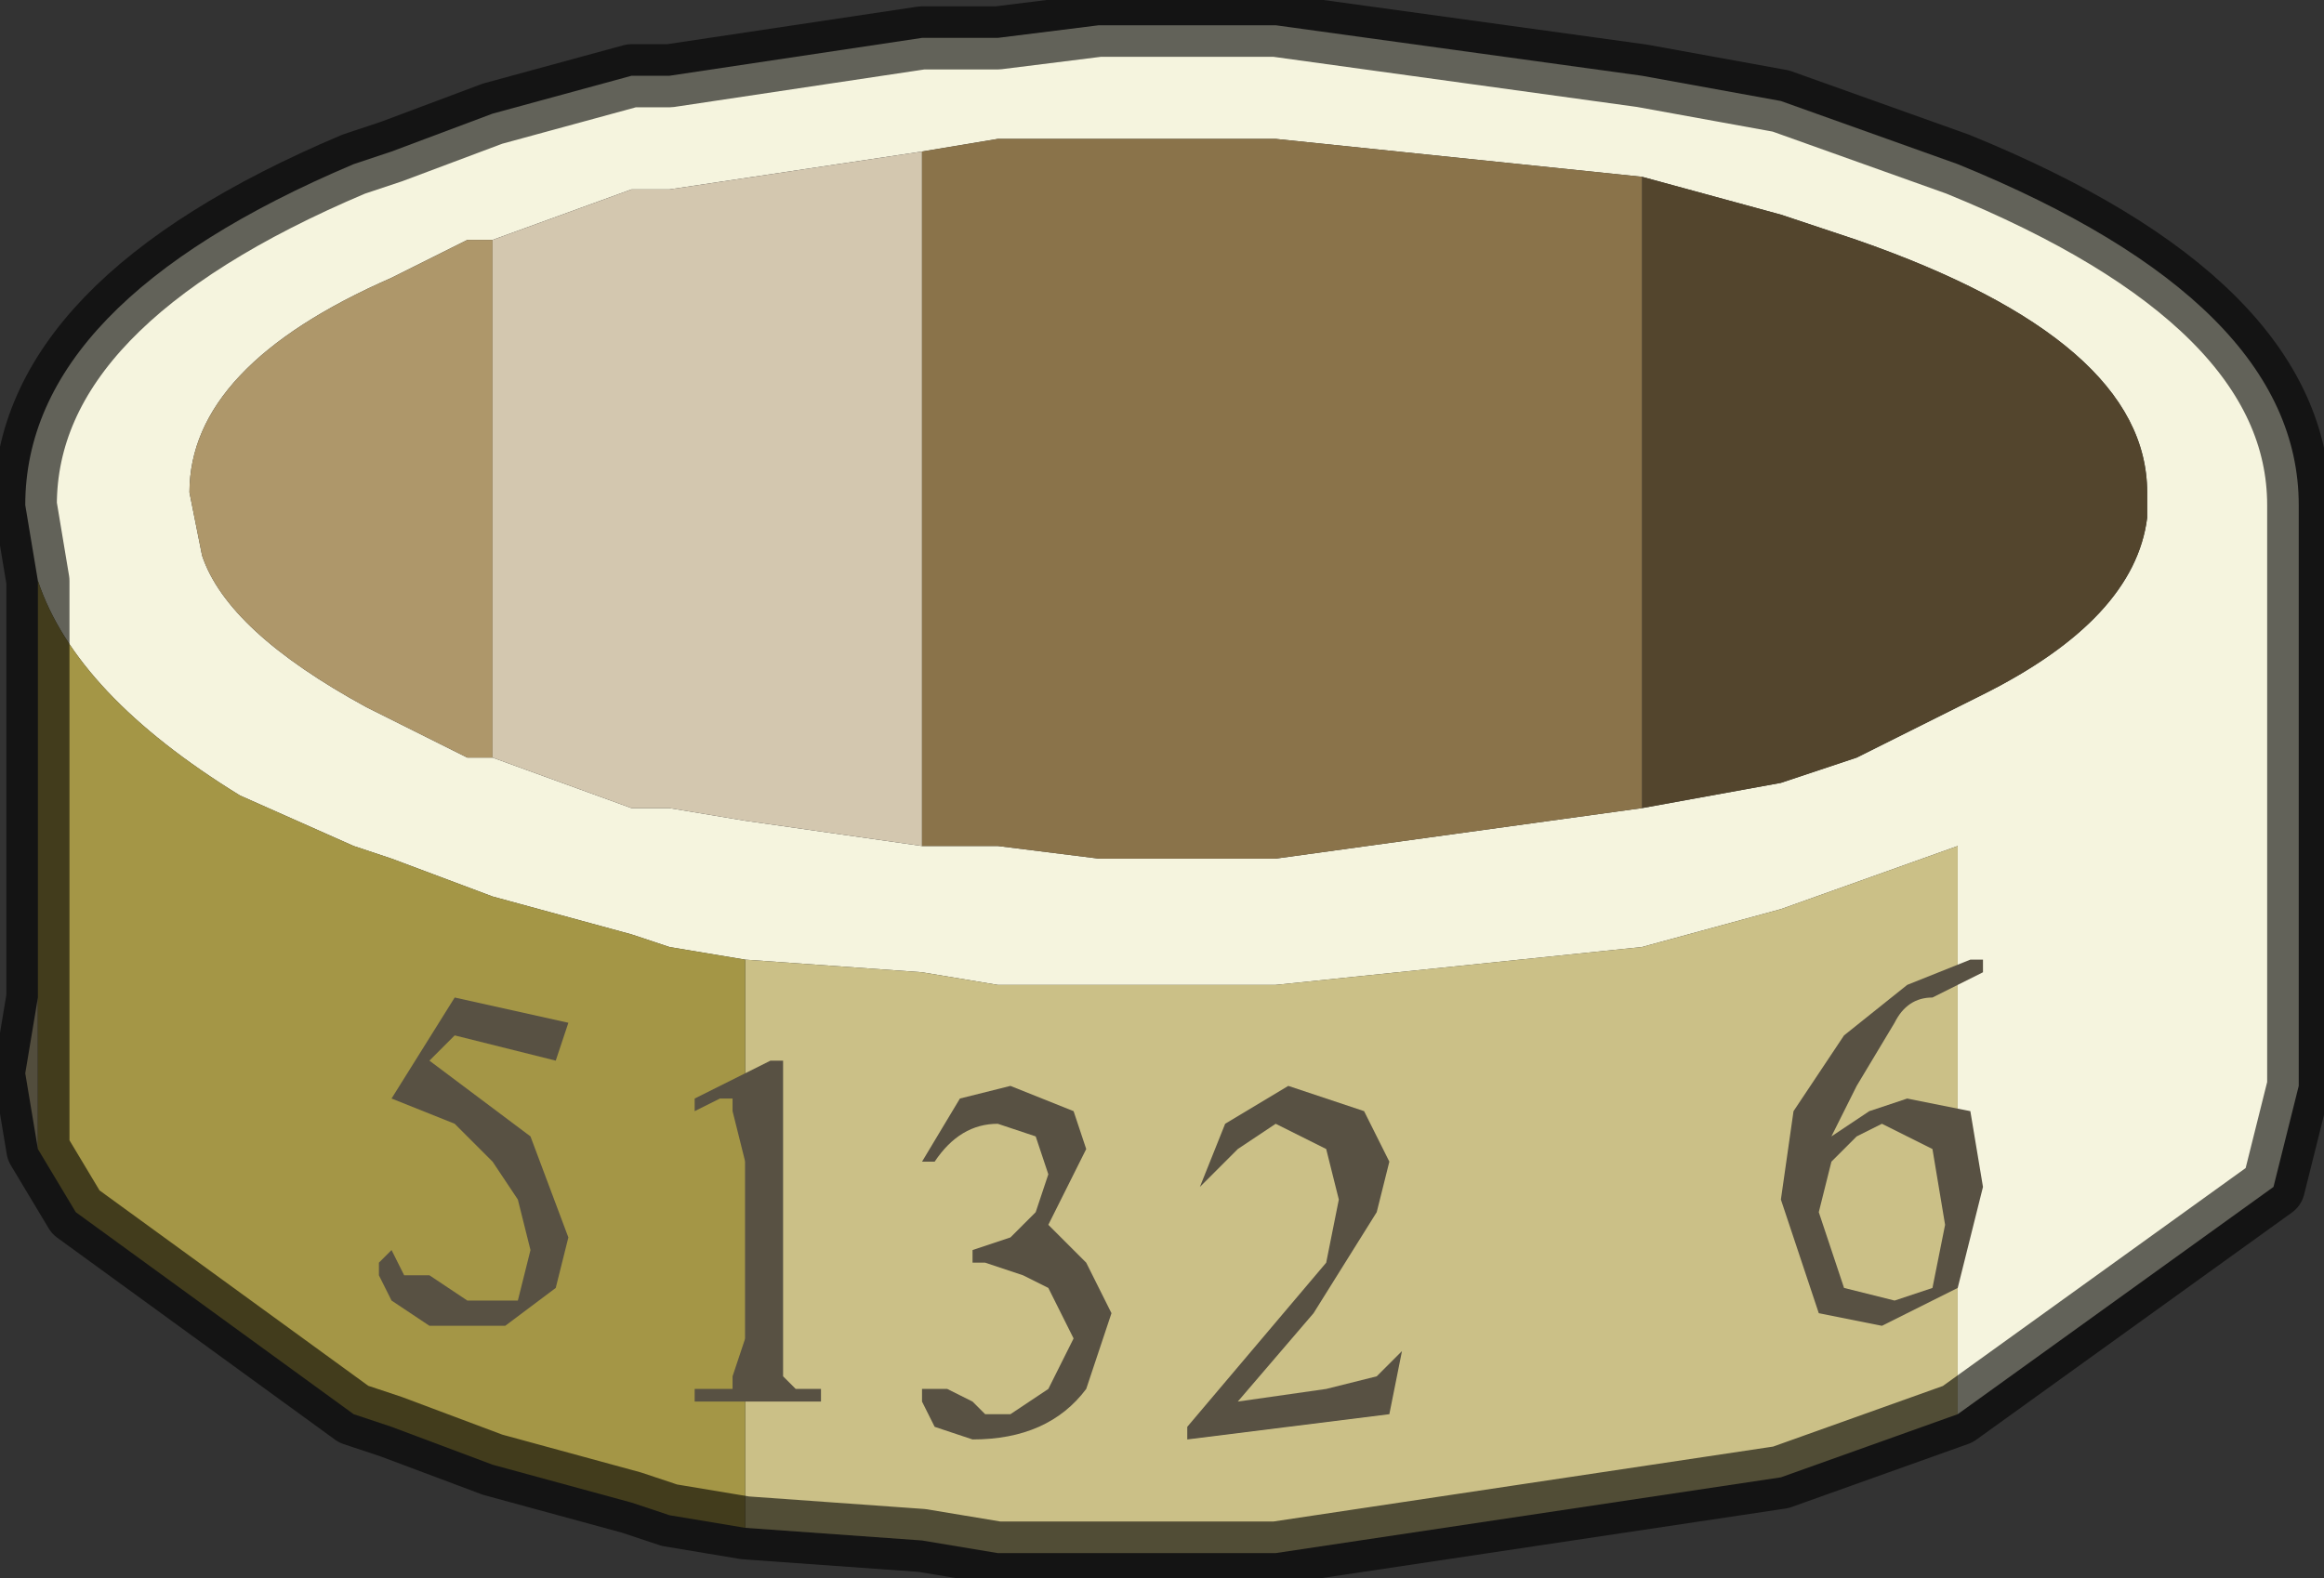 <?xml version="1.0" encoding="UTF-8" standalone="no"?>
<svg xmlns:xlink="http://www.w3.org/1999/xlink" height="6.25px" width="9.2px" xmlns="http://www.w3.org/2000/svg">
  <rect width="100%" height="100%" fill="#333333" stroke="none"/>
  <g transform="matrix(1.0, 0.0, 0.0, 1.0, 0.1, 3.1)">
    <path d="M0.05 1.45 L0.0 1.15 0.05 0.85 0.05 1.45" fill="#cdc098" fill-rule="evenodd" stroke="none"/>
    <path d="M0.05 -0.8 L0.0 -1.1 Q0.0 -1.9 1.3 -2.45 L1.45 -2.5 1.85 -2.65 2.4 -2.8 2.55 -2.8 3.55 -2.95 3.85 -2.95 4.25 -3.0 4.5 -3.0 4.95 -3.0 6.4 -2.8 6.95 -2.7 7.65 -2.45 Q9.0 -1.9 9.0 -1.1 L9.0 -1.0 9.0 1.2 8.9 1.6 7.65 2.5 7.65 0.25 6.95 0.5 6.4 0.65 4.95 0.8 4.5 0.8 4.25 0.8 3.85 0.8 3.55 0.75 2.85 0.7 2.55 0.65 2.4 0.6 1.85 0.45 1.45 0.3 1.3 0.25 0.85 0.05 Q0.2 -0.35 0.05 -0.8 M1.85 -2.15 L1.75 -2.15 1.45 -2.0 Q0.65 -1.65 0.65 -1.15 L0.7 -0.9 Q0.8 -0.6 1.35 -0.3 L1.45 -0.25 1.75 -0.1 1.85 -0.1 2.4 0.1 2.55 0.1 2.85 0.15 3.55 0.25 3.85 0.25 4.25 0.3 4.5 0.3 4.95 0.3 6.4 0.1 6.95 0.0 7.25 -0.1 7.65 -0.3 7.75 -0.35 Q8.35 -0.65 8.4 -1.05 L8.4 -1.15 Q8.4 -1.75 7.25 -2.15 L6.95 -2.25 6.4 -2.4 4.95 -2.55 4.5 -2.55 4.25 -2.55 3.85 -2.55 3.55 -2.5 2.55 -2.35 2.4 -2.35 1.85 -2.15" fill="#f5f4de" fill-rule="evenodd" stroke="none"/>
    <path d="M7.65 2.5 L6.95 2.75 4.95 3.05 4.5 3.05 4.25 3.05 3.85 3.05 3.55 3.0 2.85 2.95 2.85 0.7 3.55 0.75 3.85 0.8 4.25 0.8 4.5 0.8 4.95 0.8 6.4 0.65 6.95 0.5 7.65 0.25 7.65 2.5" fill="#cbc087" fill-rule="evenodd" stroke="none"/>
    <path d="M2.85 2.95 L2.55 2.9 2.4 2.85 1.85 2.7 1.45 2.55 1.3 2.5 0.2 1.7 0.05 1.45 0.05 0.85 0.05 -0.8 Q0.2 -0.35 0.85 0.05 L1.3 0.25 1.45 0.3 1.85 0.45 2.4 0.6 2.55 0.65 2.85 0.7 2.85 2.95" fill="#a49646" fill-rule="evenodd" stroke="none"/>
    <path d="M1.85 -0.1 L1.75 -0.1 1.45 -0.25 1.35 -0.3 Q0.8 -0.6 0.7 -0.9 L0.65 -1.15 Q0.65 -1.65 1.45 -2.0 L1.75 -2.15 1.85 -2.15 1.85 -0.1" fill="#ae976a" fill-rule="evenodd" stroke="none"/>
    <path d="M1.85 -2.15 L2.4 -2.35 2.55 -2.35 3.55 -2.5 3.55 0.25 2.85 0.15 2.55 0.1 2.4 0.1 1.85 -0.1 1.85 -2.15" fill="#d3c7af" fill-rule="evenodd" stroke="none"/>
    <path d="M6.4 -2.4 L6.95 -2.25 7.25 -2.15 Q8.4 -1.75 8.4 -1.15 L8.4 -1.05 Q8.35 -0.65 7.75 -0.35 L7.65 -0.3 7.25 -0.1 6.95 0.0 6.4 0.1 6.4 -2.4" fill="#53452d" fill-rule="evenodd" stroke="none"/>
    <path d="M3.55 -2.5 L3.85 -2.55 4.25 -2.55 4.5 -2.55 4.95 -2.55 6.4 -2.4 6.4 0.1 4.95 0.3 4.5 0.3 4.25 0.3 3.85 0.25 3.55 0.25 3.55 -2.5" fill="#8a734a" fill-rule="evenodd" stroke="none"/>
    <path d="M0.05 -0.8 L0.0 -1.1 Q0.0 -1.9 1.3 -2.45 L1.45 -2.5 1.85 -2.65 2.4 -2.8 2.55 -2.8 3.55 -2.95 3.85 -2.95 4.25 -3.0 4.5 -3.0 4.95 -3.0 6.4 -2.8 6.95 -2.7 7.65 -2.45 Q9.0 -1.9 9.0 -1.1 L9.0 -1.0 9.0 1.2 8.9 1.6 7.65 2.5 6.95 2.75 4.95 3.05 4.5 3.05 4.25 3.05 3.85 3.05 3.55 3.0 2.85 2.95 2.55 2.9 2.4 2.85 1.85 2.7 1.45 2.55 1.3 2.5 0.2 1.7 0.05 1.45 0.0 1.15 0.05 0.85 0.05 -0.8 M0.05 0.85 L0.05 1.45" fill="none" stroke="#000000" stroke-linecap="round" stroke-linejoin="round" stroke-opacity="0.6" stroke-width="0.25"/>
    <path d="M1.7 1.0 L1.6 1.1 2.0 1.4 2.15 1.8 2.1 2.0 1.9 2.15 1.6 2.15 1.45 2.05 1.4 1.95 1.4 1.9 1.45 1.85 1.5 1.95 1.6 1.95 1.75 2.05 1.95 2.05 2.0 1.85 1.95 1.65 1.85 1.5 1.7 1.35 1.45 1.25 1.7 0.85 2.15 0.95 2.1 1.1 1.7 1.0" fill="#585143" fill-rule="evenodd" stroke="none"/>
    <path d="M3.0 1.1 L3.0 2.35 3.05 2.4 3.15 2.4 3.15 2.45 2.65 2.45 2.65 2.4 2.8 2.4 2.8 2.35 2.85 2.2 2.85 1.5 2.8 1.3 2.8 1.25 2.75 1.25 2.65 1.3 2.65 1.25 2.95 1.1 3.0 1.1" fill="#585143" fill-rule="evenodd" stroke="none"/>
    <path d="M3.6 1.5 L3.55 1.5 3.7 1.25 3.9 1.2 4.15 1.3 4.2 1.45 4.05 1.75 4.2 1.9 4.3 2.1 4.2 2.4 Q4.05 2.6 3.75 2.6 L3.6 2.55 3.55 2.45 3.55 2.4 3.65 2.4 3.75 2.45 3.8 2.5 3.9 2.5 4.05 2.4 4.15 2.2 4.1 2.1 4.05 2.0 3.95 1.95 3.8 1.9 3.75 1.9 3.75 1.85 3.9 1.8 4.0 1.7 4.05 1.55 4.0 1.4 3.85 1.35 Q3.7 1.35 3.6 1.5" fill="#585143" fill-rule="evenodd" stroke="none"/>
    <path d="M5.4 2.5 L4.6 2.6 4.6 2.55 5.15 1.9 5.2 1.65 5.15 1.45 4.95 1.35 4.8 1.45 4.65 1.6 4.75 1.35 5.0 1.2 5.3 1.3 5.4 1.5 5.35 1.7 5.1 2.1 4.8 2.45 5.15 2.4 5.35 2.35 5.45 2.25 5.4 2.5" fill="#585143" fill-rule="evenodd" stroke="none"/>
    <path d="M7.75 0.7 L7.75 0.75 7.55 0.85 Q7.45 0.85 7.4 0.95 L7.25 1.2 7.15 1.4 7.3 1.3 7.45 1.25 7.7 1.3 7.75 1.6 7.65 2.0 7.35 2.15 7.1 2.1 6.95 1.65 7.0 1.3 7.2 1.0 7.45 0.8 7.7 0.7 7.75 0.7 M7.15 1.5 L7.1 1.7 7.2 2.0 7.4 2.05 7.55 2.0 7.6 1.75 7.55 1.45 7.35 1.35 7.25 1.4 7.15 1.5" fill="#585143" fill-rule="evenodd" stroke="none"/>
  </g>
</svg>
